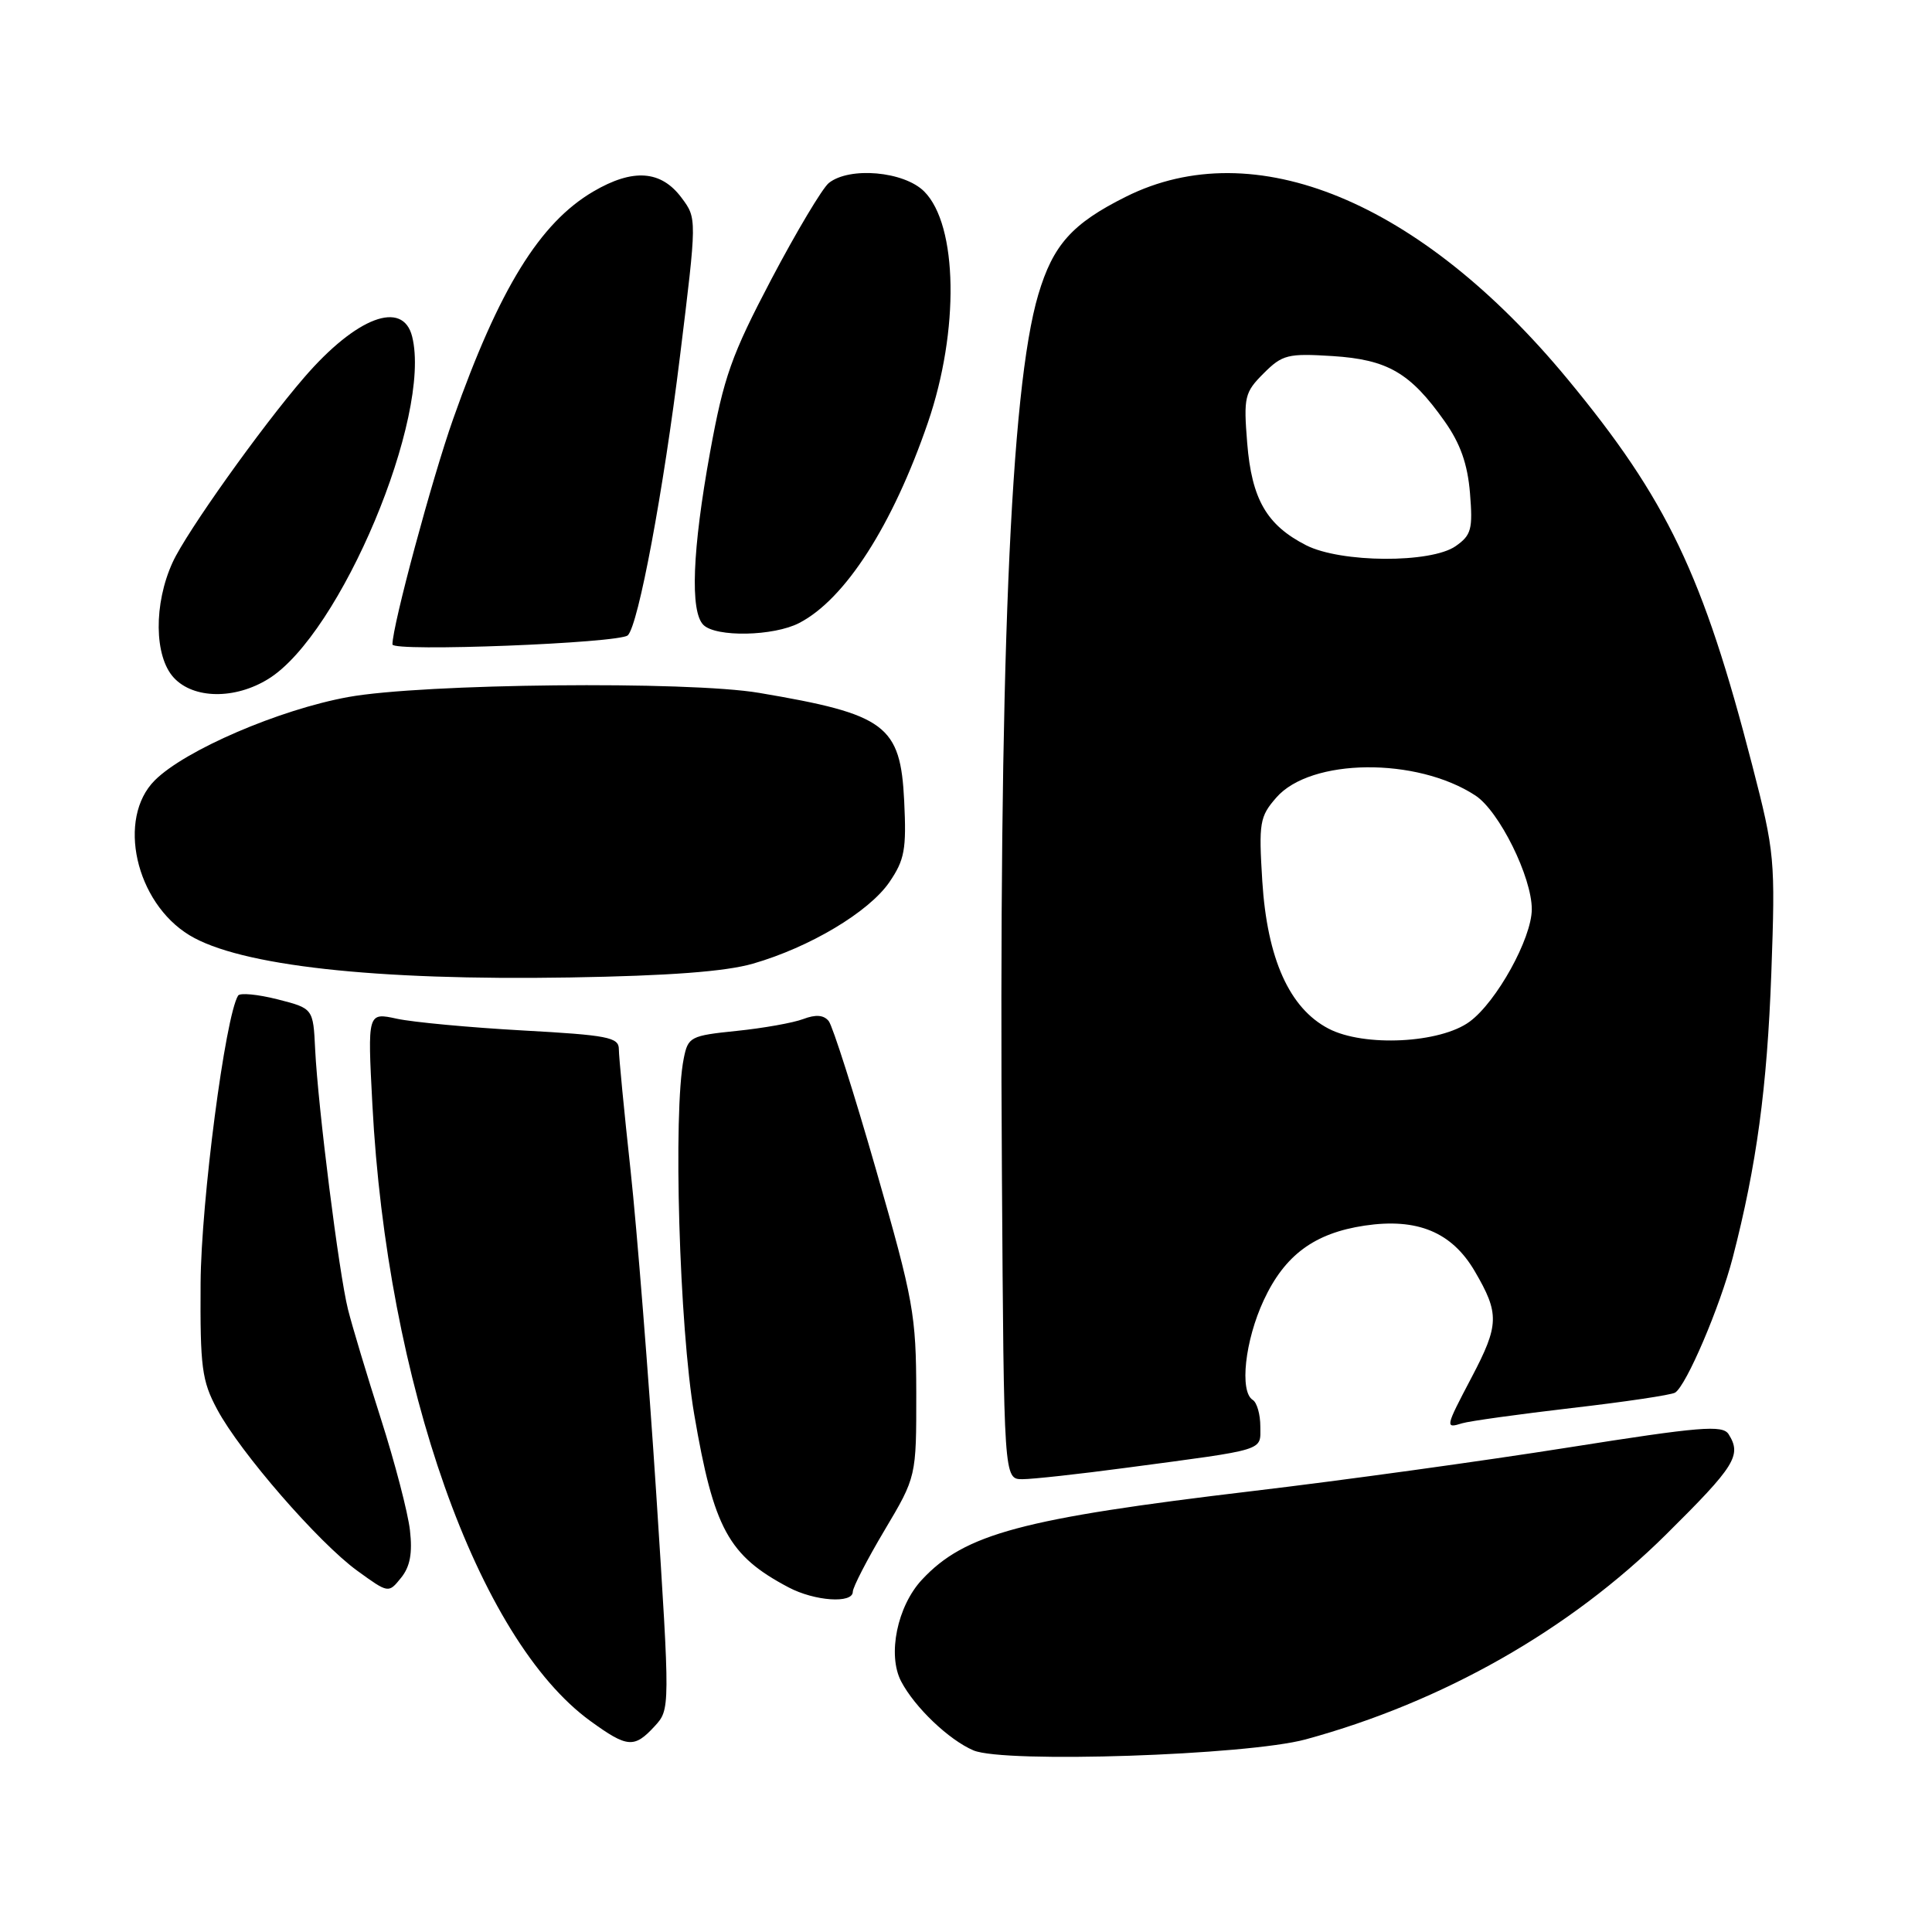 <?xml version="1.0" encoding="UTF-8" standalone="no"?>
<!DOCTYPE svg PUBLIC "-//W3C//DTD SVG 1.1//EN" "http://www.w3.org/Graphics/SVG/1.1/DTD/svg11.dtd" >
<svg xmlns="http://www.w3.org/2000/svg" xmlns:xlink="http://www.w3.org/1999/xlink" version="1.1" viewBox="0 0 256 256">
 <g >
 <path fill="currentColor"
d=" M 173.00 230.48 C 191.19 225.52 207.99 215.98 220.75 203.34 C 229.94 194.24 230.81 192.84 229.05 190.04 C 228.25 188.79 225.33 189.03 207.81 191.80 C 196.64 193.57 177.82 196.17 166.00 197.57 C 135.40 201.21 127.84 203.23 122.17 209.31 C 118.89 212.82 117.57 219.27 119.40 222.78 C 121.20 226.23 125.76 230.57 129.00 231.94 C 133.10 233.66 165.22 232.59 173.00 230.48 Z  M 86.73 228.75 C 88.80 226.50 88.80 226.50 86.96 198.00 C 85.94 182.32 84.41 163.04 83.56 155.14 C 82.70 147.25 82.00 139.99 82.00 139.01 C 82.00 137.45 80.52 137.16 69.25 136.54 C 62.24 136.15 54.74 135.45 52.60 134.99 C 48.70 134.14 48.70 134.14 49.34 146.32 C 51.27 183.20 63.31 217.24 78.25 228.06 C 83.12 231.59 84.04 231.67 86.73 228.75 Z  M 113.00 210.92 C 113.00 210.33 114.89 206.66 117.21 202.76 C 121.42 195.68 121.42 195.68 121.41 184.59 C 121.39 174.20 121.06 172.33 116.08 155.00 C 113.16 144.82 110.33 135.96 109.81 135.30 C 109.15 134.48 108.09 134.40 106.43 135.03 C 105.11 135.53 101.14 136.24 97.61 136.60 C 91.48 137.23 91.17 137.39 90.60 140.25 C 89.17 147.38 90.01 175.87 91.99 187.43 C 94.58 202.57 96.52 206.13 104.50 210.34 C 107.95 212.16 113.00 212.51 113.00 210.92 Z  M 54.32 202.76 C 54.05 200.42 52.32 193.78 50.47 188.00 C 48.62 182.22 46.66 175.70 46.11 173.50 C 44.91 168.71 42.14 146.71 41.76 139.06 C 41.50 133.62 41.50 133.62 36.75 132.41 C 34.13 131.75 31.79 131.53 31.55 131.92 C 29.85 134.67 26.65 159.16 26.58 170.00 C 26.51 181.17 26.74 182.95 28.77 186.74 C 31.80 192.43 42.23 204.43 47.35 208.14 C 51.48 211.13 51.48 211.13 53.14 209.07 C 54.34 207.59 54.67 205.81 54.32 202.76 Z  M 149.22 194.49 C 168.01 191.99 167.00 192.30 167.00 189.01 C 167.00 187.42 166.55 185.84 166.00 185.50 C 164.22 184.40 164.96 177.63 167.46 172.27 C 170.24 166.30 174.16 163.40 180.82 162.40 C 187.79 161.36 192.37 163.25 195.41 168.44 C 198.70 174.06 198.66 175.54 195.00 182.50 C 191.49 189.18 191.46 189.30 193.75 188.59 C 194.71 188.30 201.25 187.39 208.27 186.57 C 215.30 185.76 221.46 184.84 221.96 184.53 C 223.45 183.60 227.90 173.18 229.60 166.63 C 232.76 154.41 234.15 144.17 234.71 128.93 C 235.25 113.86 235.17 112.98 232.18 101.40 C 225.67 76.17 220.89 66.17 207.70 50.22 C 188.20 26.64 166.20 17.56 149.18 26.07 C 142.05 29.63 139.54 32.44 137.58 39.03 C 133.85 51.59 132.33 88.58 132.76 155.75 C 133.02 196.00 133.02 196.00 135.48 196.00 C 136.83 196.00 143.01 195.32 149.22 194.49 Z  M 99.77 127.69 C 107.30 125.52 115.12 120.85 117.84 116.90 C 119.87 113.93 120.12 112.56 119.81 106.14 C 119.32 96.08 117.39 94.65 100.59 91.81 C 91.15 90.21 56.00 90.57 46.15 92.36 C 37.01 94.02 24.51 99.40 20.51 103.40 C 15.46 108.45 17.95 119.57 25.10 123.92 C 31.75 127.96 49.65 129.95 75.50 129.52 C 88.67 129.30 96.12 128.74 99.77 127.69 Z  M 35.56 89.96 C 45.11 84.06 57.26 55.13 54.61 44.59 C 53.38 39.68 47.21 42.02 40.32 50.00 C 34.56 56.67 24.70 70.52 22.88 74.50 C 20.35 80.01 20.42 87.00 23.04 89.81 C 25.66 92.63 31.14 92.70 35.56 89.96 Z  M 83.19 84.18 C 84.59 82.82 87.91 65.05 90.10 47.22 C 92.35 28.94 92.35 28.94 90.32 26.22 C 87.60 22.56 83.88 22.29 78.61 25.38 C 71.52 29.54 66.14 38.26 60.05 55.50 C 57.26 63.38 52.00 82.90 52.00 85.39 C 52.00 86.40 82.11 85.23 83.19 84.18 Z  M 105.90 82.55 C 111.99 79.40 118.28 69.60 122.95 56.00 C 127.14 43.79 126.92 29.83 122.46 25.37 C 119.78 22.69 112.56 22.06 109.82 24.25 C 108.97 24.94 105.54 30.68 102.21 37.00 C 96.91 47.09 95.91 49.91 94.08 59.96 C 91.74 72.87 91.42 81.02 93.20 82.80 C 94.86 84.46 102.51 84.31 105.90 82.55 Z  M 176.04 136.30 C 170.85 133.60 167.91 127.04 167.26 116.76 C 166.78 109.01 166.91 108.21 169.12 105.68 C 173.67 100.45 187.72 100.31 195.50 105.41 C 198.65 107.47 202.99 116.24 202.97 120.50 C 202.95 124.35 198.31 132.74 194.74 135.37 C 190.84 138.25 180.73 138.75 176.04 136.30 Z  M 173.07 72.25 C 167.84 69.58 165.86 66.15 165.26 58.70 C 164.77 52.60 164.92 51.99 167.44 49.47 C 169.92 46.99 170.64 46.81 176.56 47.18 C 183.88 47.65 186.87 49.39 191.41 55.81 C 193.50 58.76 194.46 61.47 194.78 65.33 C 195.17 70.12 194.96 70.91 192.89 72.36 C 189.61 74.66 177.67 74.59 173.07 72.25 Z "/>
</g>
</svg>